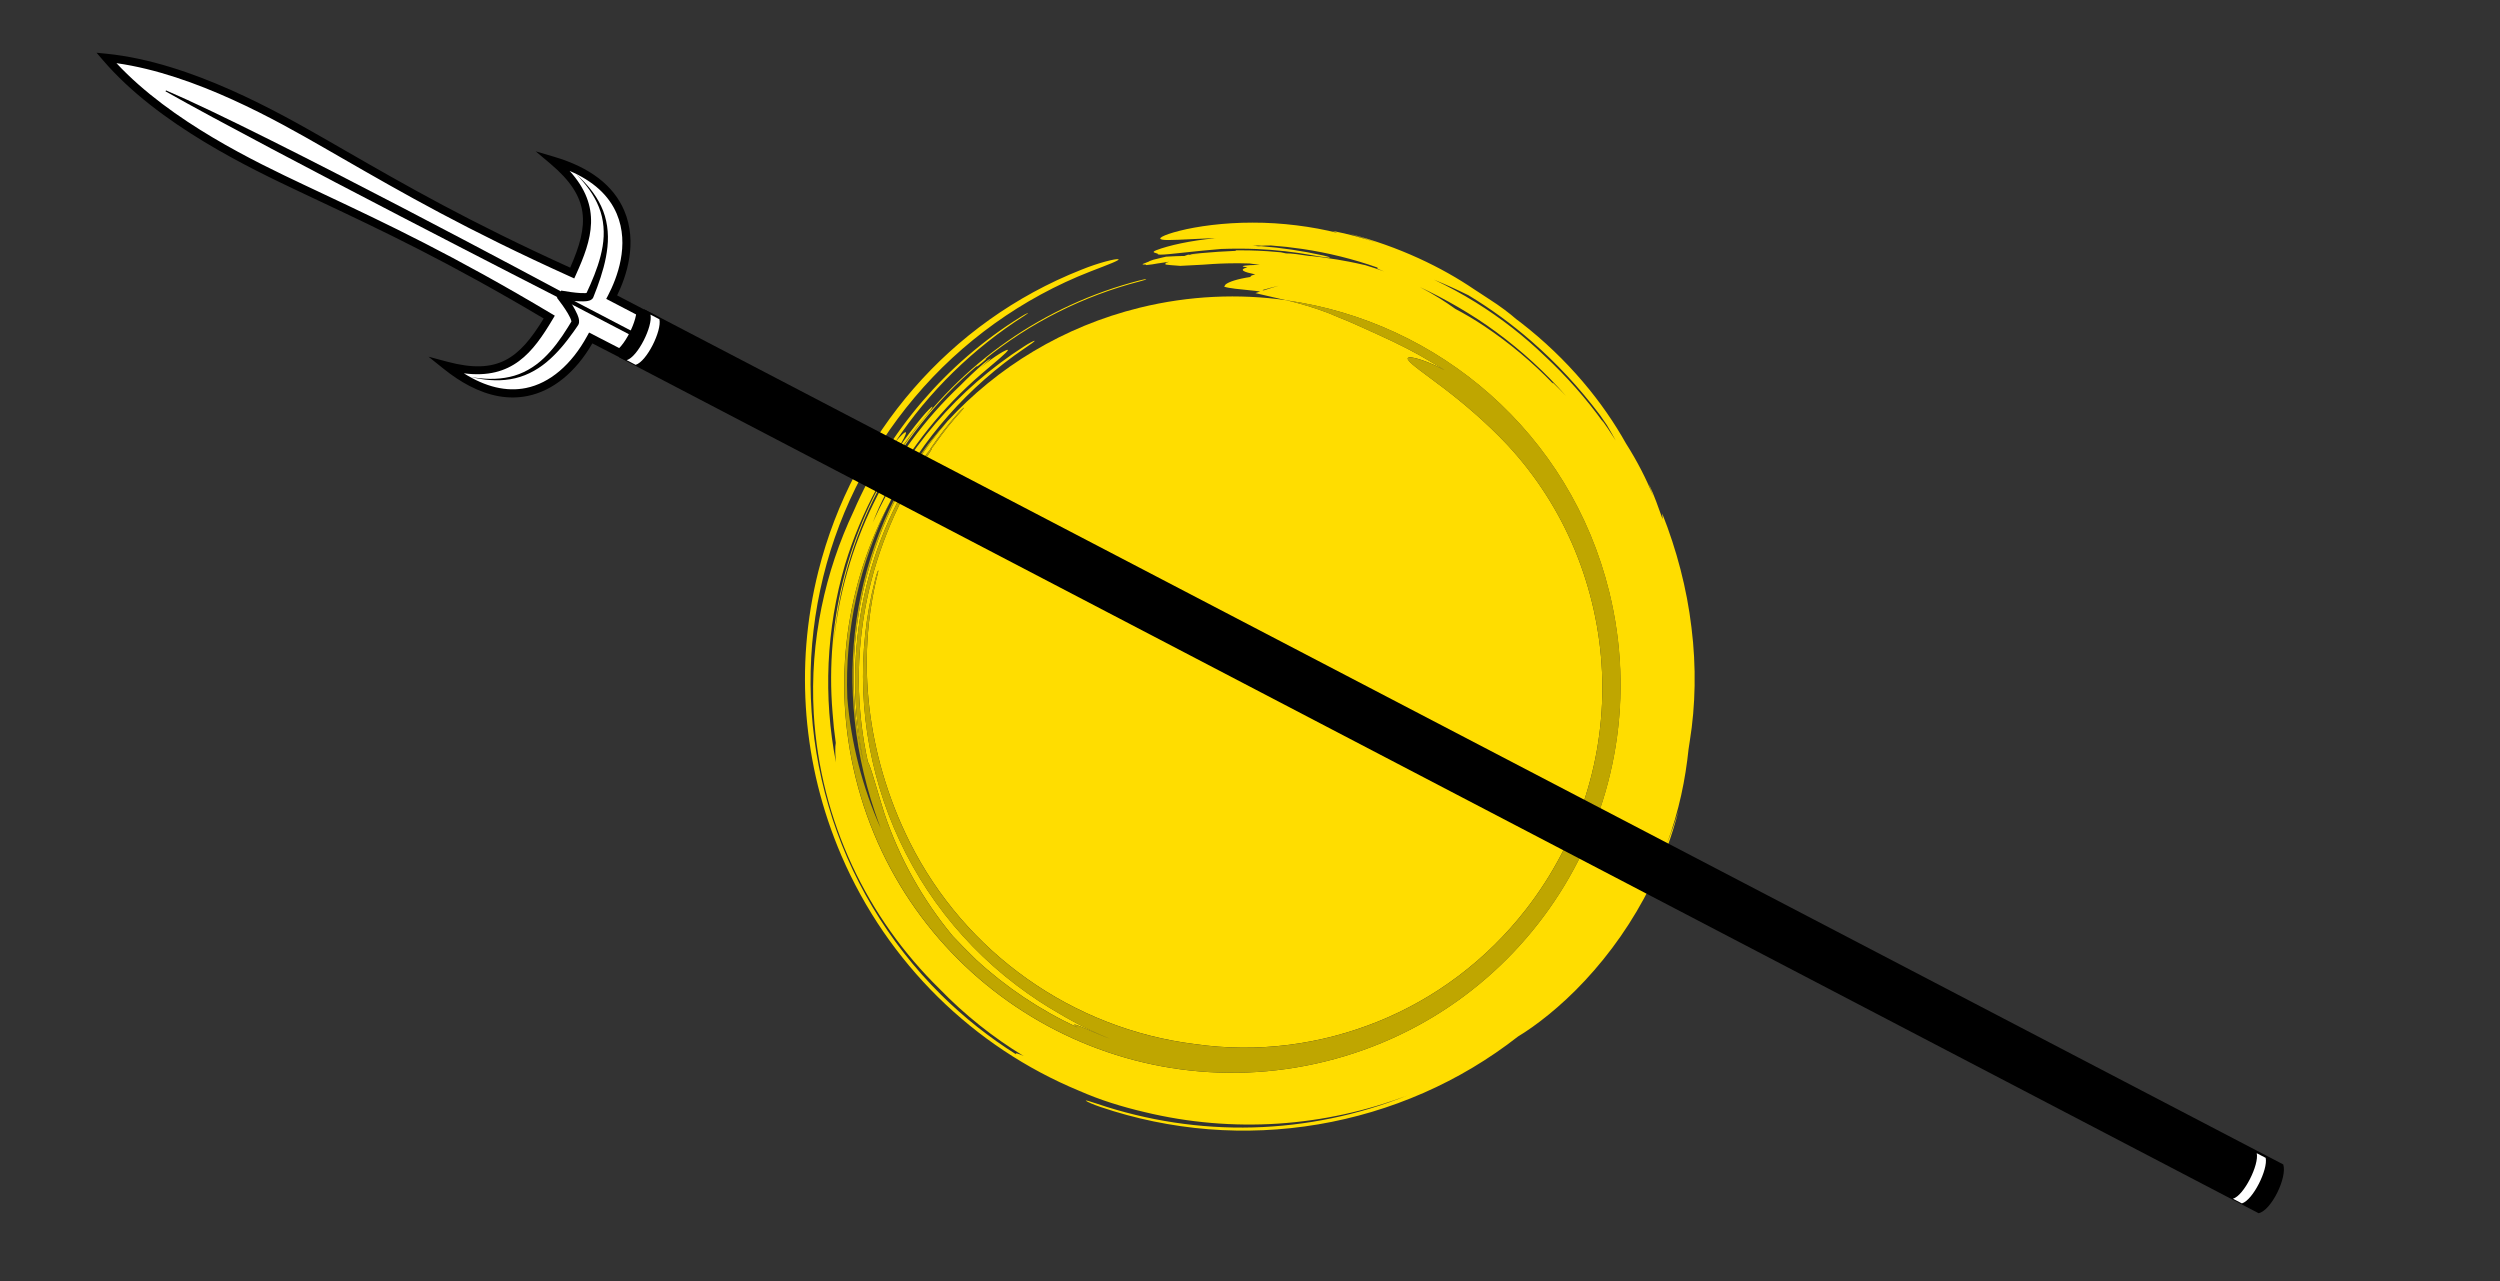 <?xml version="1.0" encoding="utf-8"?>
<!-- Generator: Adobe Illustrator 24.0.1, SVG Export Plug-In . SVG Version: 6.00 Build 0)  -->
<svg version="1.1" id="Layer_1" xmlns="http://www.w3.org/2000/svg" xmlns:xlink="http://www.w3.org/1999/xlink" x="0px" y="0px"
	 viewBox="0 0 891.39 456.79" style="enable-background:new 0 0 891.39 456.79;" xml:space="preserve">
<rect x="0" y="0" width="891.39" height="456.79" fill="#333333" stroke="none"/>
<style type="text/css">
	.st0{opacity:0;fill:#FFFFFF;}
	.st1{fill:#FFDD00;}
	.st2{fill:#BFA600;}
	.st3{fill:#FFFFFF;}
</style>
<g>
	<rect x="0" class="st0" width="891.39" height="456.79"/>
	<path class="st1" d="M592.69,183.12l0.12,1.98c-1.76-4.76-2.61-7.64-4.99-12.7c0.56,1.47,1.07,2.85,1.58,4.34l-0.14-0.31
		c-2.21-5.54-5.48-11.99-9.5-18.3c-4.01-7.16-9.16-14.74-15.46-22.11c-6.29-7.38-13.73-14.57-22.08-21.03
		c-0.55-0.42-1.11-0.83-1.66-1.25c-2.13-1.88-5.56-4.53-9.86-7.26c-1.74-1.18-3.84-2.49-5.11-3.34
		c-11.33-7.71-26.69-15.27-44.86-19.89c3.47,0.98,7.06,2.12,10.45,3.33c-5.12-1.68-10.26-3.13-16.17-4.27
		c0.6,0.24,1.37,0.51,1.97,0.76c-8.99-2.3-20.02-3.72-30.33-3.69c-10.32-0.02-19.86,1.33-26.06,2.91c-3.12,0.79-5.13,1.51-6.13,2.06
		c-1,0.55-0.98,0.92-0.03,1.1c1.91,0.38,7.56-0.11,16.58-0.46c0.79-0.03,1.58-0.03,2.37-0.05c-9.07,0.84-16.83,2.63-21.03,4.25
		c-2.26,0.89-0.1,0.95,0.49,1.3c-0.56,0.84,6.48-0.2,15.82-1.11c2.38-0.24,4.67-0.44,6.79-0.61c4.18-0.15,8.4-0.16,12.6,0.02
		c6.82,0.3,13.6,1.06,20.06,2.25c2.04,0.39,4.54,0.77,5.64,0.83c0.95,0.03,0.1-0.34-2.01-0.79c-7.42-1.64-14.75-2.73-22.1-3.3
		c-0.61,0.02-1.21,0.03-1.82,0.06c0.25-0.05,0.58-0.09,0.93-0.13c-0.71-0.05-1.42-0.09-2.13-0.13c0.55-0.02,1.1-0.05,1.67-0.06
		c0.55,0.03,1.09,0.06,1.63,0.09c0.95-0.06,2.08-0.08,3.32-0.08c3.71,0.27,7.4,0.68,11.04,1.22c9.34,1.38,18.37,3.65,26.7,6.59
		c0.67,0.24-0.56,0.17,0.66,0.67l1.89,0.78c-2.06-0.76-4.26-1.5-6.65-2.22c-4.58-1.08-7.77-1.63-10.11-2.03
		c-2.34-0.38-3.82-0.59-5.03-0.75l-0.04-0.01l-0.73-0.09c-1.12-0.14-2.1-0.26-3.52-0.41c0,0,0.01,0.01,0.01,0.03l-0.9-0.08
		c-1.38-0.22-2.76-0.43-4.15-0.6c-1.56-0.21-3.09-0.31-3.87-0.28c-0.54-0.13-1.12-0.25-1.85-0.39c-3.98-0.38-5.99-0.47-8.01-0.57
		c-2.03-0.08-4.08-0.17-8.19-0.14c0,0,0.02,0.08,0.29,0.18l-6.25,0.33l-3.64,0.28c-1.34,0.11-3.26,0.24-7.07,0.68
		c0,0.01,0-0.03,3.71-0.15c0,0.01,0-0.02-3.25,0.18l0.88,0.23l-1.53-0.18l-1.34,0.47l-0.82,0.01c-0.81,0.02-2.43,0.05-5.67,0.23
		c-0.49,0.12-1.66,0.36-4.57,1.1c0,0-0.8,0.26-1.37,0.49c-0.04,0.11-0.05,0.1-2.45,1.04c0,0-0.03,0.13,0.24,0.19
		c0.79-0.07,0.79-0.07,1.05,0.19c0,0,0.88-0.09,2.16-0.26c1.21-0.2,1.52-0.29,6.01-0.94c-0.38,0.12-0.73,0.25-1.05,0.37
		c-0.38,0.37-0.56,0.55,0.07,0.68c0.63,0.13,2.08,0.19,4.95,0.43l8.16-0.43c2.91-0.23,4.37-0.29,5.94-0.37
		c1.57-0.06,3.25-0.13,6.62-0.14c0,0,1.46,0.01,3.99,0.09c1.88,0.24,2.29,0.31,3.68,0.55l0.03,0c-1.28-0.03-2.54-0.01-3.58,0.05
		c-3.02,0.18-3.43,0.53-0.91,0.75c-3.31,0.93-1.29,1.69,2.81,2.54c-1.26,0.28-1.84,0.59-1.68,0.91c-4.81,0.73-7.72,1.73-8.9,2.66
		l-0.52,0.79c1.39,0.57,5.33,0.93,11.09,1.51l1.74,0.23l-1.67,0.58c2.88,0.72,6.85,1.54,11.06,2.57
		c54.33,7.67,101.16,47.42,115.07,103.96c18.26,74.21-27.1,149.17-101.3,167.43c-74.21,18.26-149.17-27.1-167.43-101.3
		c-8.49-34.51-3.21-69.19,12.32-98.24c0.12-0.23,0.21-0.47,0.33-0.7c5.54-10.86,12.45-21.01,20.5-30.13
		c8.05-9.12,17.25-17.21,27.31-24.02c1.98-1.3,3.54-2.43,3.39-2.56c-0.14-0.13-1.95,0.79-3.93,2.1
		c-11.65,7.48-22.25,16.71-31.34,27.3c-9.09,10.58-16.68,22.53-22.4,35.33c0.71-1.83,1.46-3.64,2.25-5.45
		c0.83-1.77,1.69-3.53,2.59-5.26c8.54-15.94,20.02-30.3,33.79-42.16c5.17-4.39,9.54-7.94,9.52-8.59c-0.2-0.48-4.66,2.06-9.76,6.29
		c0.8-0.71,1.6-1.41,2.42-2.11c0.83-0.69,1.38-1.25,1.1-1.13c-0.39,0.19-1.52,1-2.32,1.69c-2.94,2.54-5.7,5.16-8.38,7.88
		c-12.72,11.99-23.26,26.32-30.96,42.05c-7.71,15.72-12.57,32.85-14.27,50.28c1.56-18.78,6.88-37.43,15.64-54.47
		c8.74-17.05,20.93-32.49,35.74-45.02c-0.56,0.55-0.56,0.69,0.23,0.13c0.67-0.49,1.93-1.52,2.51-2.07c0.67-0.63,0.48-0.62-0.21-0.14
		l-0.07,0.05c16.16-13.12,35.26-22.73,55.54-27.94c1.18-0.3,2.18-0.63,2.13-0.73c-0.05-0.09-1.16,0.1-2.47,0.45
		c-16.82,4.36-32.85,11.72-47.03,21.63c-14.2,9.9-26.54,22.3-36.36,36.36c-9.83,14.05-17.12,29.75-21.51,46.1
		c-4.41,16.35-5.89,33.35-4.49,49.95c0.25,3.62,0.63,7.24,1.15,10.86c0,0,0,0-0.01,0.01c-0.23,1.19-0.25,3.63,0.08,6.92
		c-4.58-23.31-3.48-47.63,3.21-70.47c5.78-18.97,15.35-36.76,28.03-52.04c1.83-2.2,3.29-4.1,3.16-4.31
		c-0.1-0.21-1.82,1.45-3.76,3.77c-3.13,3.76-6.06,7.68-8.81,11.73c2.03-3.49,3.32-5.84,3.12-6.32c-0.17-0.47-1.72,0.92-3.94,3.59
		c12.12-18.26,28.11-33.73,46.17-45.21c1.06-0.67,1.59-1.09,1.16-0.94c-0.43,0.15-1.57,0.76-2.61,1.44
		c-26.5,16.49-47.19,40.97-59.38,69.08c-5.17,10.94-9.04,22.39-11.51,34.43c-2.46,12.03-3.51,24.65-2.76,37.83
		c1.13,19.2,5.94,37.51,13.66,54.13c7.73,16.62,18.38,31.49,31.18,44.03c8.97,9.26,19.1,17.34,30.02,23.97
		c-1.64-0.75-2.68-1.12-2.82-0.9c-0.03,0.06,0.05,0.18,0.14,0.31c-9.57-6.02-18.55-13.1-26.76-21.23
		c-19.06-18.83-32.86-42.31-40.16-67.37c-3.67-12.52-5.79-25.44-6.29-38.4c-0.5-12.96,0.62-25.95,3.32-38.57
		c5.38-25.26,17.06-49.05,33.74-68.77c16.63-19.75,38.33-35.38,62.68-44.85c6.23-2.4,10.78-4.1,9.87-4.35
		c-0.88-0.24-6.97,1.22-13.21,3.77c-23.57,9.33-43.86,24.05-59.8,42.4c-15.94,18.36-27.69,40.42-33.91,65.02
		c-4.4,17.52-5.63,34.64-4.27,51.49c1.41,16.84,5.37,33.44,12.46,49.97c8.33,19.33,20.11,36.31,34.46,50.46
		c14.36,14.14,31.31,25.52,50.32,33.4c3.71,1.62,7.5,3.07,11.4,4.31c3.95,1.26,7.93,2.35,11.93,3.28
		c15.66,3.79,31.76,5.15,47.62,4.11c15.86-1.05,31.43-4.46,46.2-10.08c-17.53,7.04-36.29,10.93-55.17,11.44
		c-18.87,0.51-37.77-2.41-55.52-8.42c-2.55-0.88-4.27-1.38-4.08-1.1c0.38,0.35,2.6,1.35,5.17,2.21c12.42,4.22,25.37,6.9,38.46,7.95
		c13.09,1.05,26.3,0.46,39.23-1.73c12.92-2.19,25.55-5.95,37.56-11.22c12.01-5.26,23.35-12.03,33.66-20.1
		c6.15-3.7,15.16-10.55,23.93-20c4.39-4.71,8.73-10.04,12.7-15.76c3.98-5.71,7.57-11.82,10.64-17.96
		c4.52-9.08,7.71-17.98,10.07-27.14c-1.29,4.22-2.7,8.29-4.33,12.38c4.52-12.21,6.68-23.18,7.82-34.03c0.16-0.94,0.3-1.88,0.44-2.89
		c2.03-12.52,2.34-26.44,0.6-40.38C601.47,209.84,597.78,195.93,592.69,183.12z M438.63,91.58c0.68,0.02,1.21,0.07,2.08,0.15
		L438.63,91.58z M450.59,103.53l-0.47-0.1c1.94-0.57,3.9-1.09,5.89-1.56C454.18,102.38,452.37,102.94,450.59,103.53z M484.5,100.59
		c-0.13-0.06-0.26-0.12-0.4-0.18l0.43,0.19L484.5,100.59z M555.63,138.35c-0.91-0.91-2.66-2.72-1.89-1.56
		c-7.27-7.56-15.46-14.47-24.57-20.55c-3.39-2.26-6.85-4.31-10.26-6.1c-3.52-2.52-7.38-5.05-12.64-7.78
		c8.96,4.19,18.78,9.8,27.11,15.95c9.25,6.79,17.59,14.46,24.99,22.88C557.47,140.24,556.56,139.29,555.63,138.35z M575.59,156.31
		c-1.46-2.32-3-4.6-4.59-6.85l0.78,1.31c-6.19-8.63-13.25-16.61-20.97-23.8c-7.21-6.96-15.54-13.52-24.71-19.2
		c-4.74-2.94-9.71-5.64-14.84-8.07c4.4,1.81,8.53,3.7,12.33,5.58c8.08,4.87,15.56,10.36,22.56,16.47
		c8.83,7.72,16.92,16.4,24.36,26.27c0.85,1.19,1.66,2.38,2.46,3.58c1.07,1.79,2.1,3.61,3.1,5.44L575.59,156.31z"/>
	<path class="st1" d="M306.94,214.62c-3.9,20.01-3.23,39.73,1.15,57.95c-3.99-18.75-4.23-37.89-0.73-56.38
		c3.49-18.48,10.73-36.32,21.52-52.21c0.92-1.4,1.96-2.74,2.67-3.54c0.01-0.1,0.18-0.41,0.46-0.83c2.68-3.99,5.91-8.15,9.48-12.16
		c0.67-0.78,1.6-1.69,2.06-2c0.44-0.32,0.05,0.18-0.7,1.04c-3.53,3.87-6.64,7.76-9.15,11.41c-0.47,0.68-1.05,1.4-1.49,1.94
		c0.31-0.15-0.18,0.73-1.24,2.28c-10.34,15.34-18.09,33.17-21.93,52.05c-1.93,9.43-2.89,19.11-2.82,28.78
		c0.07,9.67,1.16,19.33,3.24,28.73c0.17,0.23,0.4,0.7,0.69,1.52c0.93,2.52,2.36,7.64,3.97,12.91c0.39,1.33,0.79,2.66,1.23,3.97
		c5.34,15.93,13.7,30.81,24.42,43.72c2.36,2.5,5.14,5.35,8.24,8.36c10.65,9.82,22.82,17.95,36.15,24.17c-0.78-0.51-1.22-0.88-1.14-1
		c0.41-0.18,3.53,1.15,7.14,2.74c1.83,0.79,3.67,1.55,5.52,2.26c-5.3-2.14-10.45-4.64-15.4-7.43c-0.72-0.4-1.37-0.78-1.96-1.15
		c-5.44-3.08-10.72-6.55-15.84-10.44c-11.17-8.46-20.88-18.49-28.85-29.6c-7.97-11.1-14.18-23.29-18.51-36.04
		c-4.33-12.77-6.81-26.08-7.32-39.42c-0.52-13.35,0.92-26.75,4.27-39.69c0.19-0.86,0.59-2.17,0.9-2.89c0.23-0.47,0.31-0.35,0.07,0.6
		c-2.06,8.16-3.26,16.21-3.74,24.17c-0.47,7.97-0.24,15.86,0.68,23.77c0.92,7.91,2.53,15.84,4.88,23.87
		c2.37,8.03,5.48,16.15,9.59,24.33c9.77,19.48,24.25,36.2,41.82,48.62c17.55,12.43,38.17,20.56,59.77,23.24
		c22.52,3.26,45.02,0.16,65.38-8.07c20.33-8.24,38.55-21.79,52.68-39.95c9.53-12.26,16.69-26.02,21.26-40.43
		c4.56-14.41,6.53-29.45,5.84-44.32c-0.68-14.86-3.99-29.65-9.68-43.4c-5.69-13.75-13.84-26.5-24.09-37.52
		c-7.74-8.21-16.05-15.16-22.76-20.26c-6.7-5.1-11.73-8.48-12.62-10.06c-0.51-0.93,0.53-1.09,2.83-0.51
		c2.3,0.59,5.84,1.93,10.18,4.19c-1.64-1.04-3.28-2.02-4.95-2.99c-2.61-1.58-5.29-3.07-8.01-4.47c-7.72-3.99-14.6-6.86-18.92-8.87
		c-1.99-0.89-4.01-1.74-6.06-2.54c-4.02-1.83-9.5-3.7-14.95-5.14c-1.15-0.31-2.29-0.59-3.41-0.87c-16.98-2.4-34.69-1.69-52.36,2.65
		c-27.35,6.73-50.76,21.18-68.53,40.43c-8.13,9.46-14.6,19.58-19.7,30.27C313.06,191.21,309.3,202.54,306.94,214.62z"/>
	<path class="st2" d="M305.09,277.17c18.26,74.21,93.22,119.56,167.43,101.3c74.21-18.26,119.56-93.22,101.3-167.43
		c-13.91-56.54-60.74-96.29-115.07-103.96c1.13,0.28,2.26,0.56,3.41,0.87c5.44,1.44,10.93,3.31,14.95,5.14
		c2.04,0.8,4.06,1.65,6.06,2.54c4.32,2.02,11.2,4.88,18.92,8.87c2.72,1.4,5.39,2.89,8.01,4.47c1.67,0.96,3.31,1.95,4.95,2.99
		c-4.34-2.26-7.89-3.61-10.18-4.19c-2.3-0.58-3.35-0.42-2.83,0.51c0.89,1.58,5.92,4.95,12.62,10.06
		c6.71,5.09,15.02,12.05,22.76,20.26c10.25,11.03,18.4,23.77,24.09,37.52c5.7,13.74,9.01,28.54,9.68,43.4
		c0.69,14.87-1.28,29.91-5.84,44.32c-4.56,14.4-11.73,28.17-21.26,40.43c-14.12,18.15-32.35,31.7-52.68,39.95
		c-20.36,8.23-42.87,11.34-65.38,8.07c-21.6-2.67-42.22-10.81-59.77-23.24c-17.57-12.42-32.05-29.14-41.82-48.62
		c-4.11-8.18-7.22-16.3-9.59-24.33c-2.36-8.04-3.97-15.96-4.88-23.87c-0.92-7.91-1.16-15.8-0.68-23.77
		c0.48-7.97,1.67-16.01,3.74-24.17c0.24-0.95,0.16-1.07-0.07-0.6c-0.31,0.72-0.71,2.03-0.9,2.89c-3.34,12.95-4.79,26.34-4.27,39.69
		c0.51,13.35,3,26.65,7.32,39.42c4.32,12.76,10.54,24.94,18.51,36.04c7.96,11.11,17.68,21.13,28.85,29.6
		c5.12,3.88,10.4,7.35,15.84,10.44c0.58,0.37,1.24,0.75,1.96,1.15c4.95,2.79,10.11,5.29,15.4,7.43c-1.86-0.72-3.69-1.47-5.52-2.26
		c-3.61-1.59-6.73-2.92-7.14-2.74c-0.07,0.12,0.37,0.49,1.14,1c-13.33-6.22-25.5-14.35-36.15-24.17c-3.1-3.01-5.88-5.86-8.24-8.36
		c-10.72-12.91-19.08-27.79-24.42-43.72c-0.43-1.32-0.84-2.64-1.23-3.97c-1.62-5.27-3.04-10.39-3.97-12.91
		c-0.29-0.81-0.52-1.29-0.69-1.52c-2.08-9.4-3.17-19.06-3.24-28.73c-0.06-9.67,0.9-19.35,2.82-28.78
		c3.84-18.89,11.6-36.71,21.93-52.05c1.05-1.56,1.54-2.43,1.24-2.28c0.45-0.54,1.02-1.26,1.49-1.94c2.51-3.65,5.62-7.54,9.15-11.41
		c0.75-0.86,1.13-1.36,0.7-1.04c-0.46,0.31-1.39,1.22-2.06,2c-3.57,4.02-6.8,8.17-9.48,12.16c-0.28,0.43-0.45,0.73-0.46,0.83
		c-0.71,0.8-1.75,2.14-2.67,3.54c-10.79,15.89-18.03,33.73-21.52,52.21c-3.5,18.49-3.26,37.63,0.73,56.38
		c-4.38-18.23-5.05-37.94-1.15-57.95c2.36-12.07,6.12-23.41,11.23-34.17c5.1-10.69,11.57-20.82,19.7-30.27
		c-2.39,2.59-4.67,5.27-6.85,8.03c-5.51,7.45-10.15,15.31-13.94,23.43c-5.17,11.11-8.8,22.71-10.92,34.58
		c-2.12,11.87-2.73,24.02-1.79,36.29c0.94,12.27,3.42,24.69,7.6,37.05c0.66,1.94,1.35,3.88,2.07,5.77
		c-6.55-14.73-10.59-30.42-11.91-46.41c-0.98-24.15,4.41-48.47,15.28-70C301.88,207.99,296.6,242.66,305.09,277.17z"/>
	<g>
		<path class="st3" d="M167.84,136.63c-2.95-1.54-5.98-3.55-9.01-5.97l-1.37-1.1l1.7,0.45c18.86,5.04,26.79-1.4,35.61-15.88
			l0.57-0.93l-0.94-0.56c-13.44-7.99-26.17-15.11-38.92-21.76c-15.23-7.95-28.48-14.19-41.29-20.23l-6.82-3.22
			c-5.18-2.45-11.62-5.5-18.68-9.18c-23.18-12.1-39.89-24.33-51.1-37.4l-0.6-0.7l0.92,0.09c17.13,1.73,36.72,8.45,59.9,20.55
			c7.05,3.68,13.24,7.22,18.21,10.07l6.54,3.76c12.28,7.06,24.97,14.36,40.2,22.31c12.74,6.65,25.86,13.03,40.1,19.49l0.99,0.45
			l0.44-1c6.84-15.52,7.58-25.71-7.33-38.3l-1.34-1.13l1.69,0.5c3.64,1.07,6.96,2.39,9.86,3.91c6.98,3.64,11.82,8.57,14.41,14.65
			c4.78,11.25,0.48,23.22-2.51,29.35l-0.46,0.94l13.72,7.15l-0.34,0.65l-0.83-0.43l-6.81,13.05l-1.02-0.53l-0.72,1.41l-11.82-6.09
			l-0.51,0.89c-5.78,10.02-13.74,16.5-22.4,18.25C181.51,141.43,174.77,140.24,167.84,136.63z"/>
		<g>
			<g>
				<path d="M805.32,432.58L220.8,127.43l8.9-17.16l584.41,304.92C815.58,419.87,809.83,431.63,805.32,432.58z"/>
			</g>
		</g>
		<g>
			<path d="M167.34,137.58c-3.03-1.58-6.09-3.61-9.18-6.09l-5.38-4.31l6.66,1.78c18.03,4.82,25.68-1.07,34.41-15.4
				c-34.02-20.22-57.45-31.26-80.11-41.94l-6.82-3.22c-17.61-8.34-50.4-23.85-70.14-46.85l-2.36-2.75l3.6,0.36
				c30.15,3.04,61.63,21.08,78.53,30.76l6.54,3.76c21.72,12.49,44.17,25.4,80.21,41.75c6.76-15.35,7.22-25-7.04-37.04L191,53.96
				l6.61,1.95c12.76,3.77,21.15,10.22,24.96,19.17c4.86,11.43,0.81,23.4-2.53,30.25l13.74,7.16l-1.34,2.57l-16.29-8.49l0.67-1.28
				c3.17-6.09,7.8-17.97,3.08-29.07c-2.79-6.58-8.43-11.7-16.8-15.28c11.66,12.84,7.96,24.44,2.25,37.02l-0.6,1.32l-1.32-0.6
				C166.5,82,143.71,68.89,121.66,56.21l-6.54-3.76c-16.01-9.17-45.22-25.91-73.6-29.93C61.06,43.5,91.49,57.9,108.16,65.79
				l6.81,3.21c23,10.84,46.79,22.05,81.61,42.82l1.24,0.74l-0.74,1.24c-7.06,11.88-14.47,21.55-31.69,19.31
				c7.75,4.88,15.17,6.64,22.13,5.24c8.5-1.71,16.26-8.3,21.84-18.54l0.68-1.24l14.36,7.4l-1.33,2.57l-11.86-6.11
				c-5.95,10.31-14.12,16.95-23.12,18.76C181.46,142.54,174.51,141.32,167.34,137.58z"/>
		</g>
		<g>
			<path d="M201.06,104.2c1.43,2,2.76,3.99,3.95,6.19c0.29,0.55,0.58,1.12,0.84,1.72c0.25,0.62,0.51,1.22,0.61,2.11
				c0.03,0.21,0.03,0.48,0,0.78c-0.03,0.17-0.05,0.31-0.12,0.5c-0.04,0.1-0.08,0.19-0.13,0.28l-0.07,0.13l-0.03,0.05l-0.51,0.75
				l-1.03,1.48c-2.78,3.92-5.86,7.73-9.61,10.86c-3.72,3.14-8.25,5.42-13.04,6.17c-4.79,0.8-9.63,0.26-14.25-0.84
				c4.67,0.83,9.51,1.05,14.08,0c4.59-1,8.72-3.42,12.08-6.61c3.39-3.18,6.13-7.02,8.61-11l0.92-1.5l0.45-0.76l0.03-0.05l-0.03,0.03
				c-0.02,0.02-0.03,0.05-0.04,0.08c-0.01,0.06-0.02,0.04-0.02,0.07c-0.01,0,0-0.03-0.02-0.11c-0.04-0.29-0.24-0.82-0.46-1.28
				c-0.23-0.48-0.49-0.97-0.78-1.46c-1.15-1.94-2.54-3.87-3.95-5.68L201.06,104.2z"/>
		</g>
		<g>
			<path d="M200.07,103.6c2.31,0.4,4.71,0.76,7,0.9c0.57,0.03,1.14,0.04,1.63,0.01c0.24-0.01,0.48-0.05,0.59-0.08
				c0.05,0,0.06-0.04-0.12,0.1c-0.03,0.03-0.1,0.1-0.14,0.17c-0.07,0.09-0.12,0.23-0.08,0.14l0.1-0.2c0.51-1.08,1.01-2.17,1.49-3.27
				c1.91-4.38,3.56-8.88,4.33-13.55c0.76-4.65,0.47-9.51-1.32-13.94c-1.75-4.44-4.73-8.37-8.14-11.78
				c3.61,3.21,6.86,6.96,8.94,11.44c2.13,4.46,2.76,9.59,2.24,14.51c-0.51,4.94-1.95,9.7-3.63,14.3c-0.42,1.15-0.87,2.29-1.32,3.42
				l-0.08,0.21c0.01-0.02-0.08,0.18-0.18,0.34c-0.09,0.13-0.21,0.26-0.3,0.34c-0.4,0.34-0.68,0.42-0.92,0.51
				c-0.47,0.15-0.84,0.19-1.2,0.23c-0.71,0.07-1.35,0.07-1.99,0.05c-2.55-0.08-4.95-0.37-7.42-0.73L200.07,103.6z"/>
		</g>
		<g>
			<g>
				<path d="M199.08,106.11c0,0-102.5-52.35-140.06-73.54l0.18-0.34c36.34,15.58,141.34,71.95,141.34,71.95L199.08,106.11z"/>
			</g>
		</g>
		<g>
			<rect x="196.82" y="112.77" transform="matrix(0.886 0.463 -0.463 0.886 76.952 -86.666)" width="36.6" height="1.48"/>
		</g>
		<g>
			<path d="M230.05,111.19l-3.19-1.66c0.89,4.12-4.52,15.06-8.48,16.24l3.19,1.66C225.53,126.25,230.94,115.31,230.05,111.19z"/>
		</g>
		<g>
			<path class="st3" d="M235.12,113.84l-3.19-1.66c0.89,4.12-4.52,15.06-8.48,16.24l3.19,1.66
				C230.6,128.9,236.01,117.96,235.12,113.84z"/>
		</g>
		<g>
			<path class="st3" d="M807.84,412.84l-3.19-1.66c0.89,4.12-4.52,15.06-8.48,16.24l3.19,1.66
				C803.32,427.9,808.73,416.95,807.84,412.84z"/>
		</g>
	</g>
</g>
</svg>
